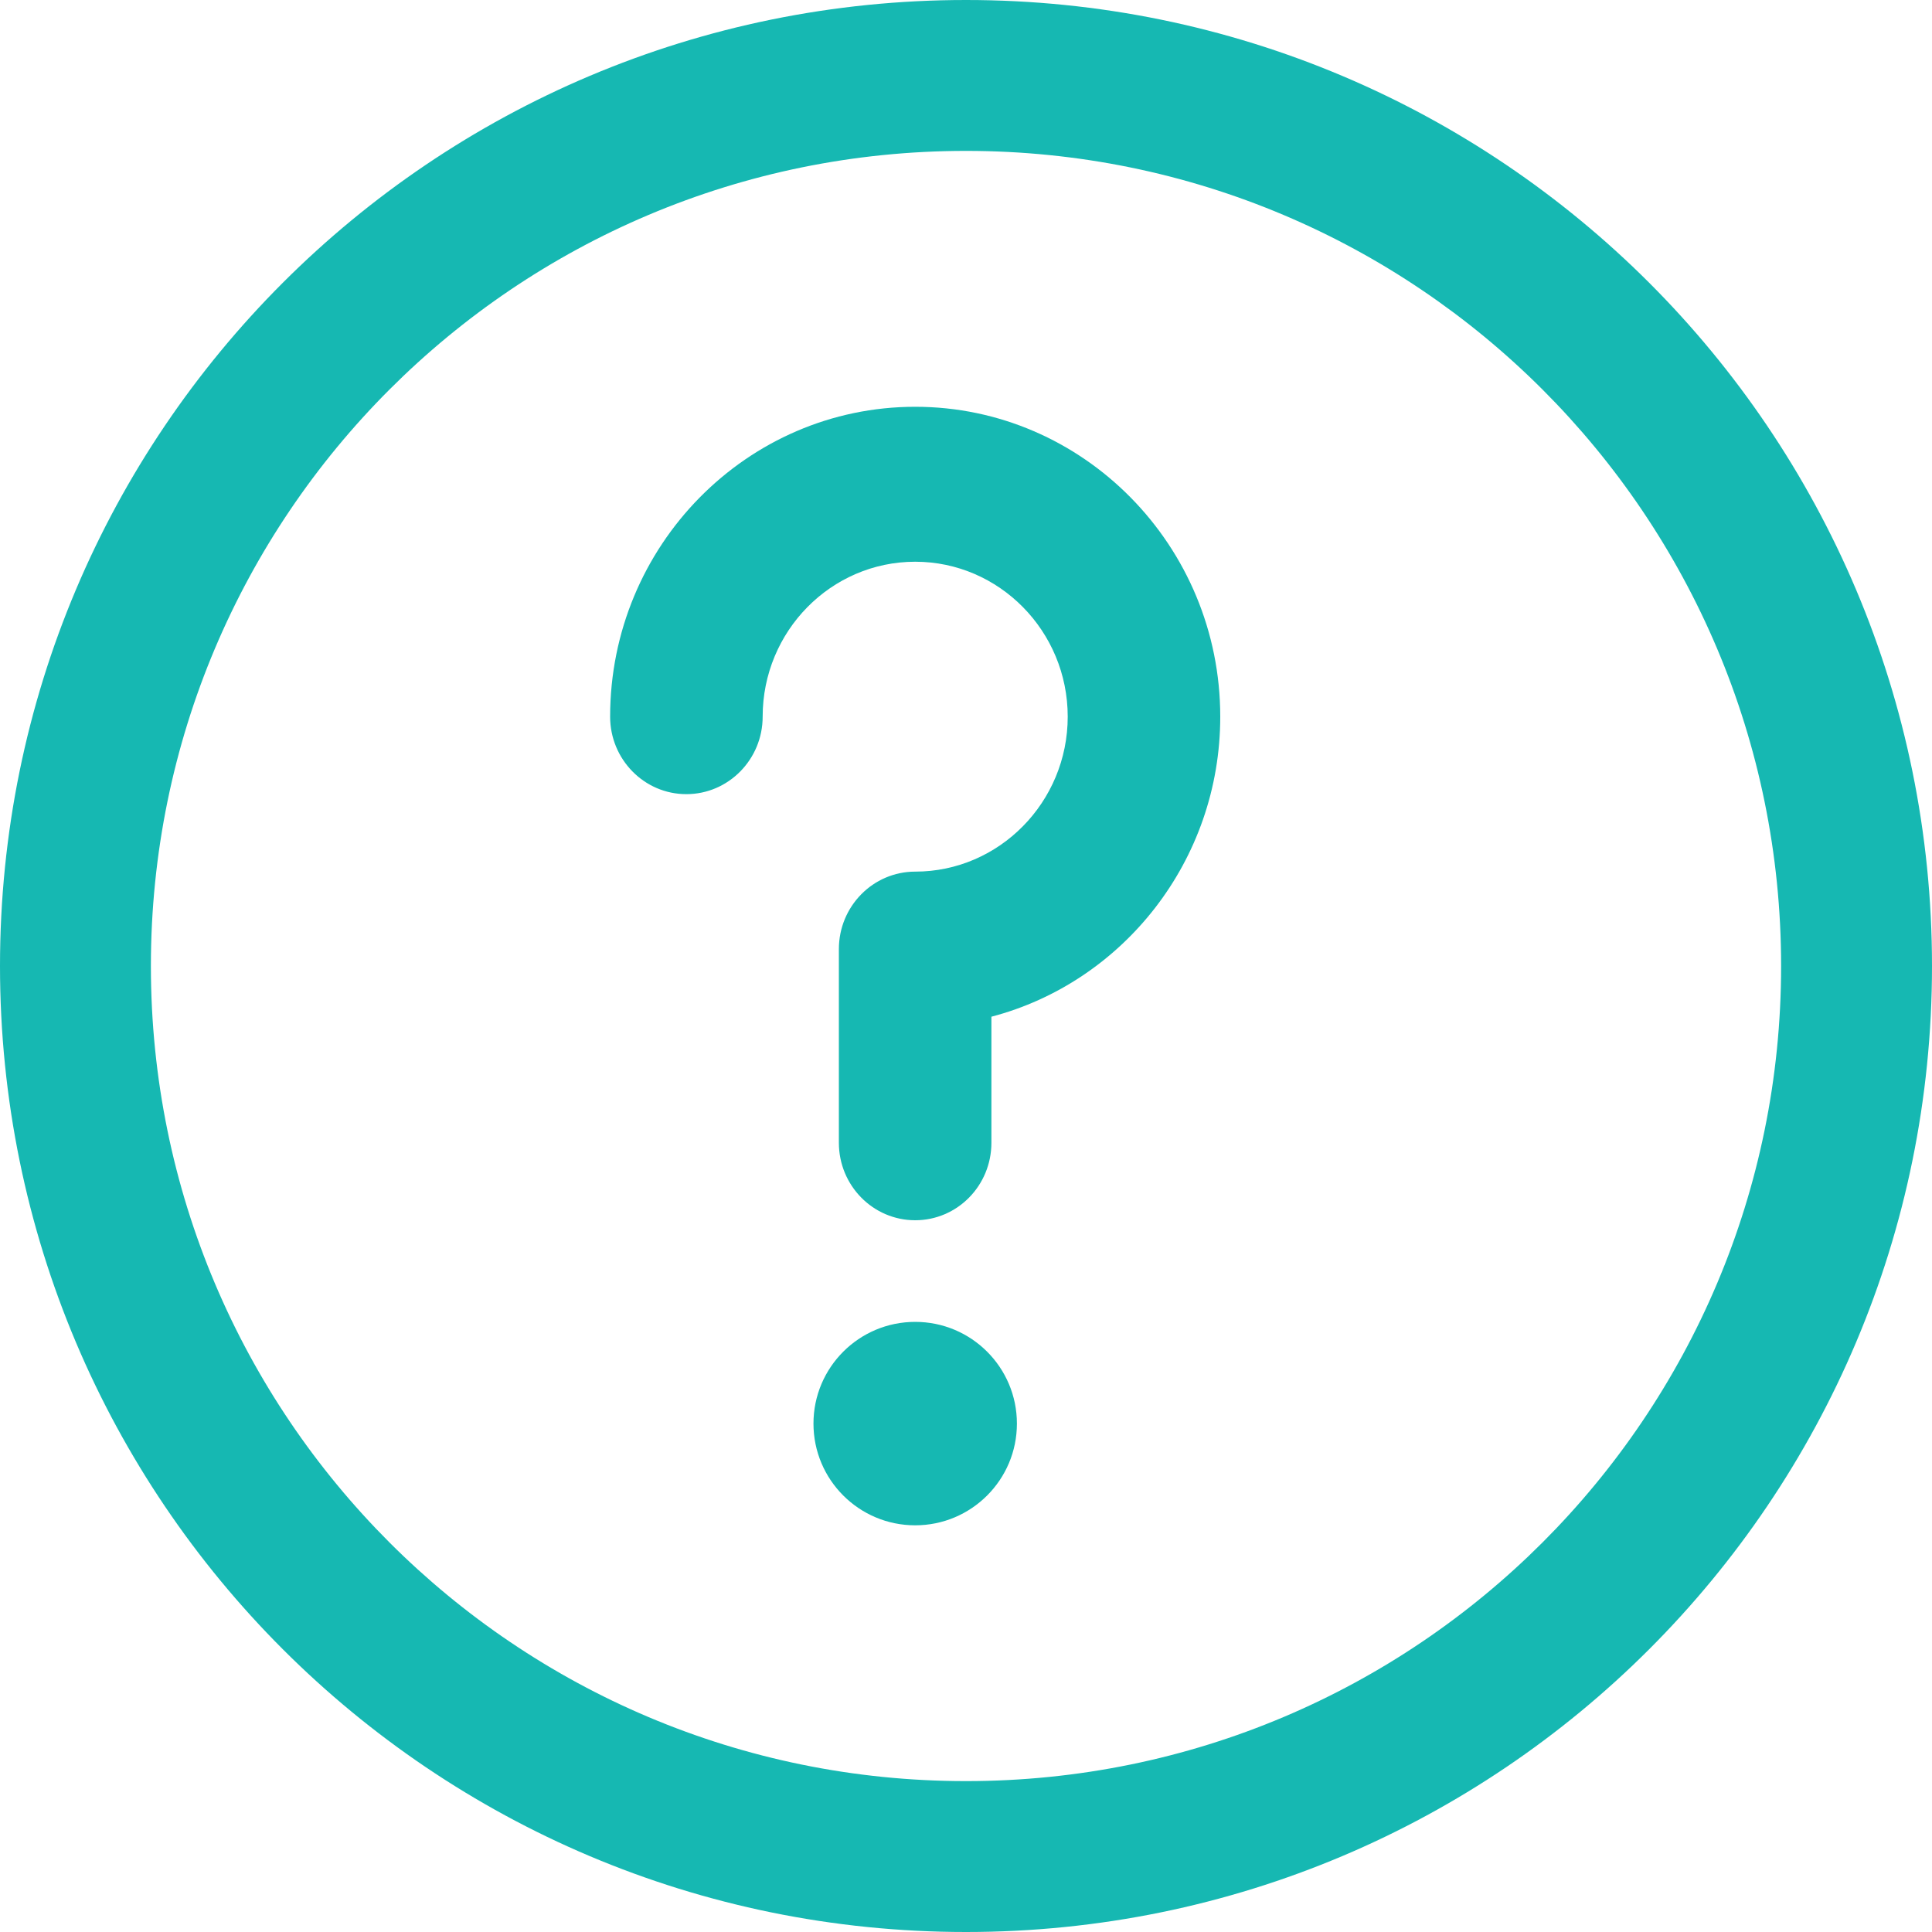 <?xml version="1.0" encoding="UTF-8"?>
<svg width="20px" height="20px" viewBox="0 0 20 20" version="1.1" xmlns="http://www.w3.org/2000/svg" xmlns:xlink="http://www.w3.org/1999/xlink">
    <!-- Generator: sketchtool 51.2 (57519) - http://www.bohemiancoding.com/sketch -->
    <title>4A84BC22-00F4-47F6-AD13-C90F3CCD318A</title>
    <desc>Created with sketchtool.</desc>
    <defs></defs>
    <g id="Landing-Page" stroke="none" stroke-width="1" fill="none" fill-rule="evenodd">
        <g id="Landing-Page---No-Fill" transform="translate(-17, -3187)">
            <g id="Footer" transform="translate(0, 2875)">
                <g id="ic-faq" transform="translate(15, 310)">
                    <rect id="Rectangle" x="0" y="0" width="24" height="24"></rect>
                    <g id="faq" transform="translate(2, 2)" fill="#16B8B2" fill-rule="nonzero">
                        <circle id="Oval" cx="9.474" cy="14.737" r="1.053"></circle>
                        <path d="M10,0 C4.473,0 0,4.473 0,10 C0,15.527 4.473,20 10,20 C15.527,20 20,15.527 20,10 C20,4.473 15.527,0 10,0 Z M10,18.438 C5.337,18.438 1.562,14.664 1.562,10 C1.562,5.337 5.336,1.562 10,1.562 C14.663,1.562 18.438,5.336 18.438,10 C18.438,14.663 14.664,18.438 10,18.438 Z" id="Shape"></path>
                        <path d="M9.474,4.211 C7.732,4.211 6.316,5.65 6.316,7.419 C6.316,7.861 6.669,8.221 7.105,8.221 C7.541,8.221 7.895,7.861 7.895,7.419 C7.895,6.534 8.603,5.815 9.474,5.815 C10.344,5.815 11.053,6.534 11.053,7.419 C11.053,8.303 10.344,9.023 9.474,9.023 C9.038,9.023 8.684,9.382 8.684,9.825 L8.684,11.83 C8.684,12.273 9.038,12.632 9.474,12.632 C9.91,12.632 10.263,12.273 10.263,11.83 L10.263,10.525 C11.624,10.168 12.632,8.911 12.632,7.419 C12.632,5.65 11.215,4.211 9.474,4.211 Z" id="Shape"></path>
                    </g>
                </g>
            </g>
        </g>
    </g>
</svg>
